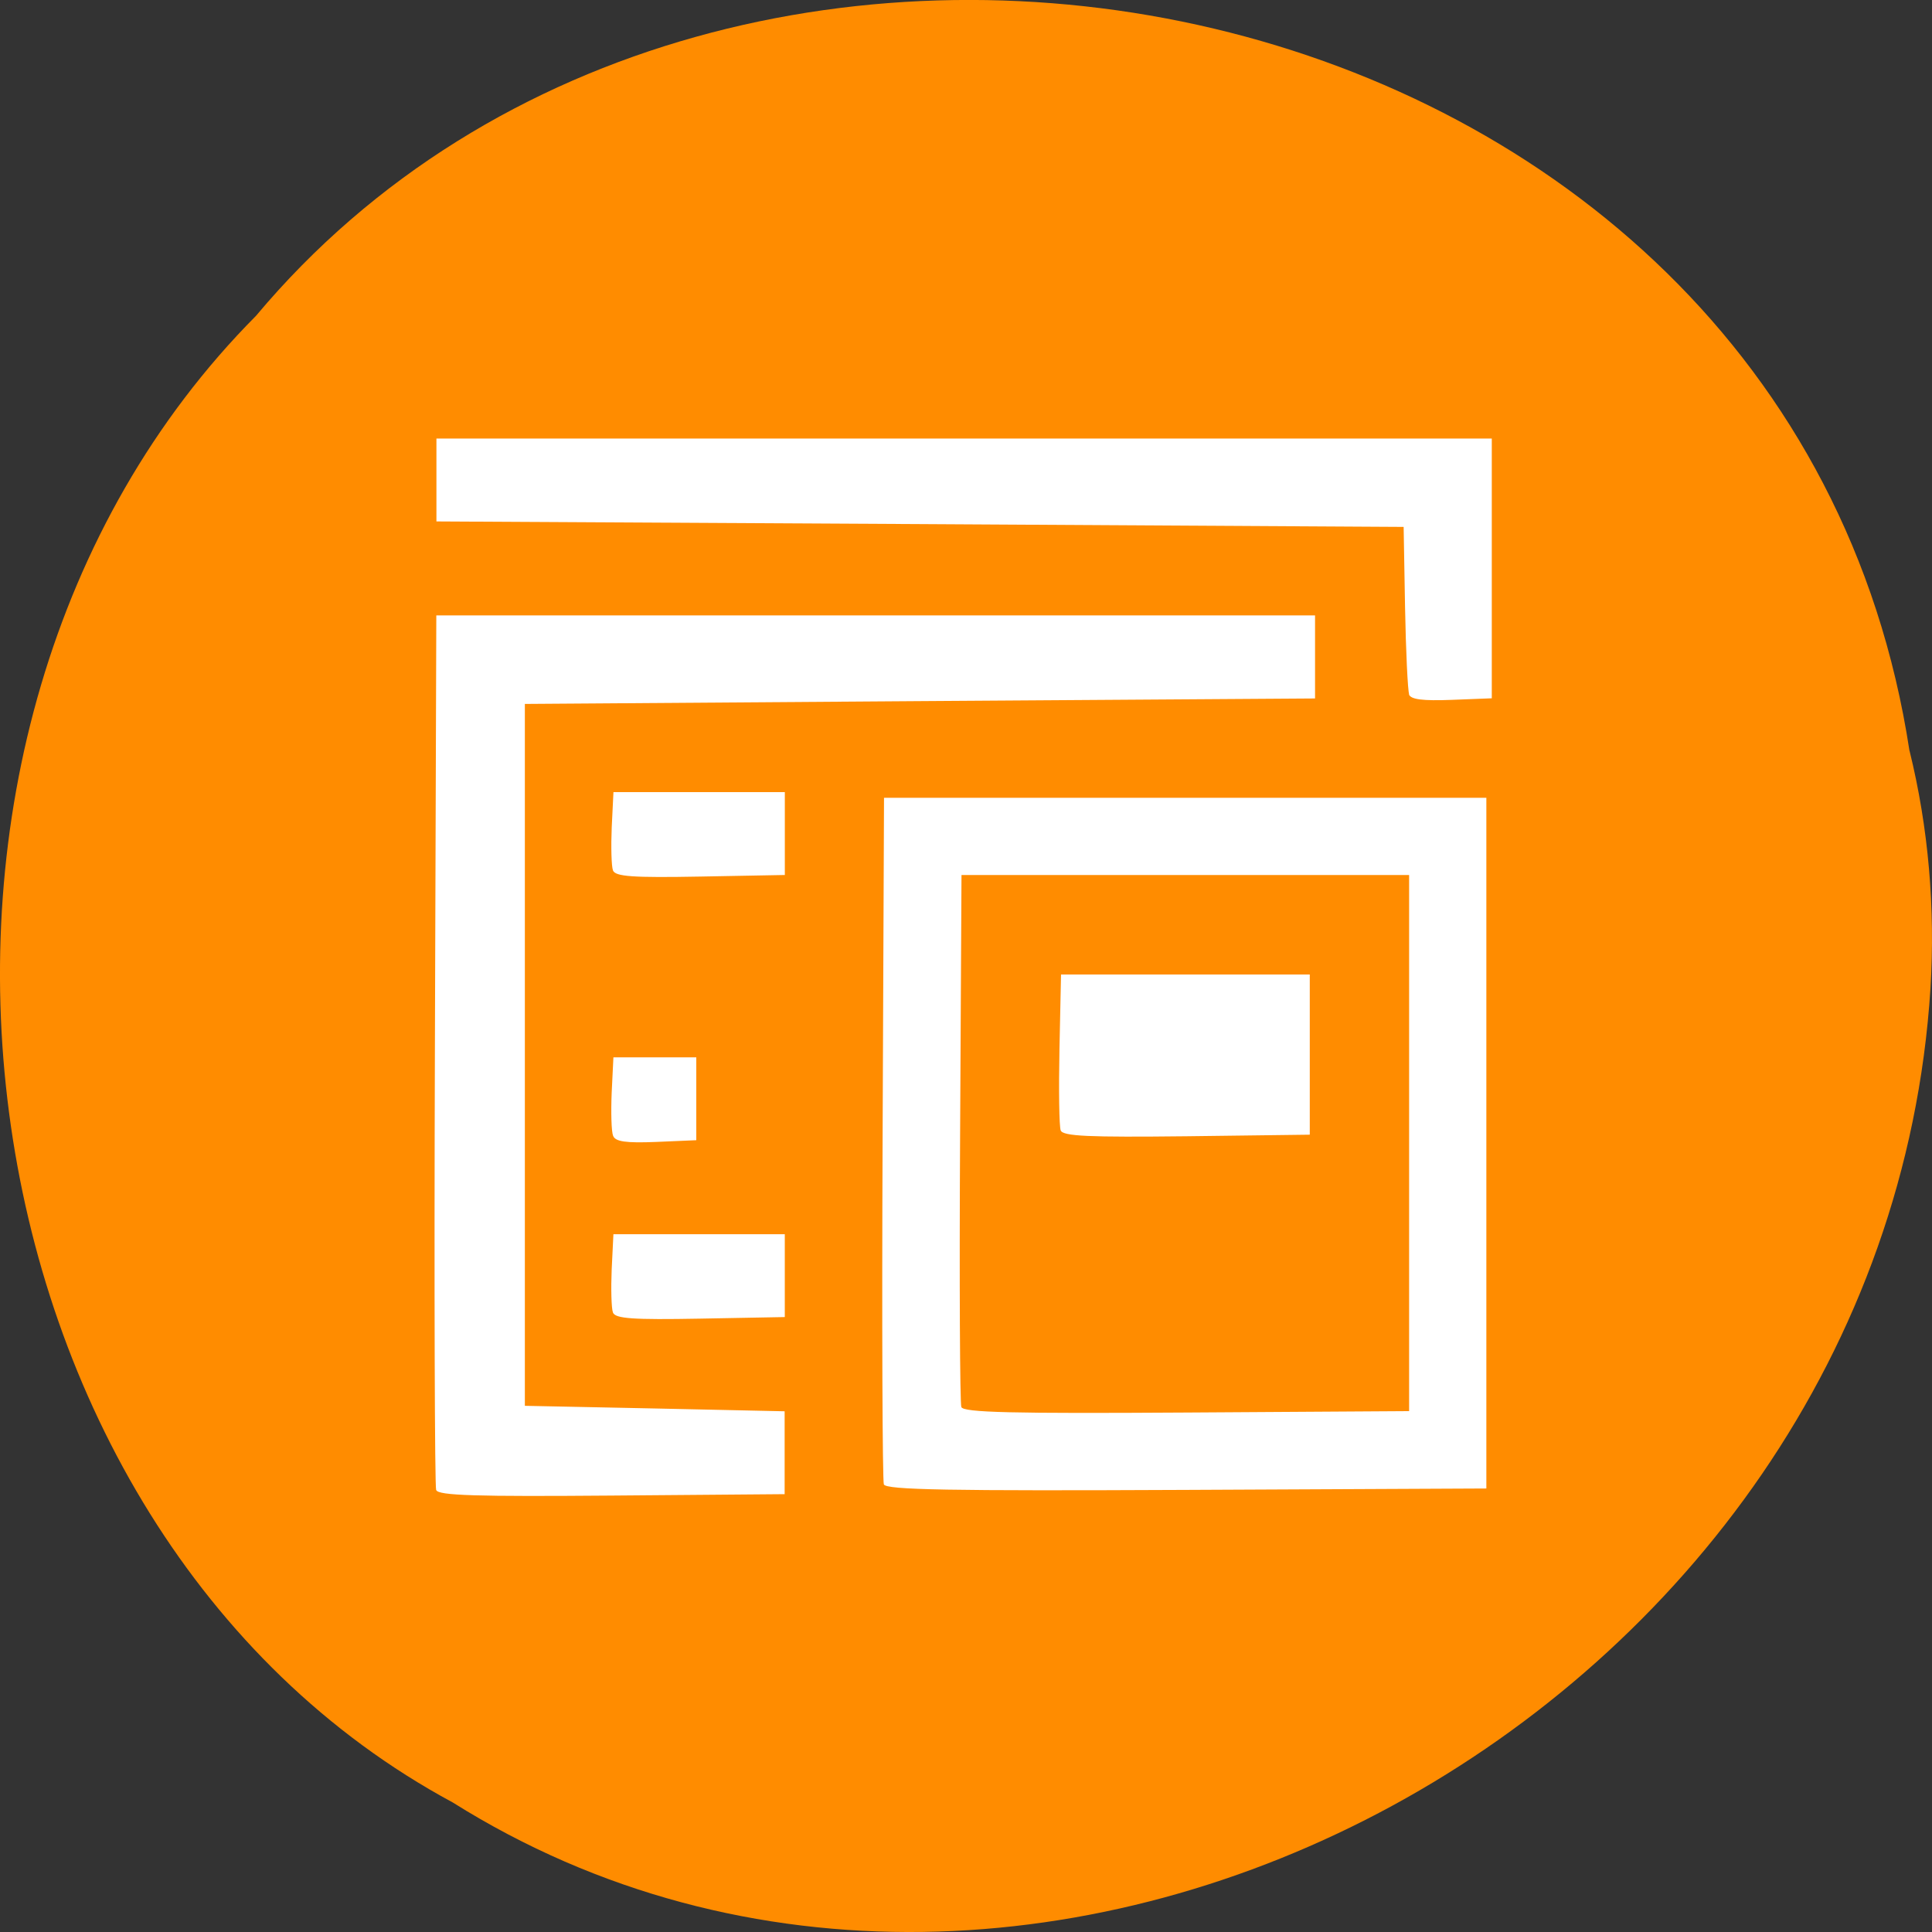 <svg xmlns="http://www.w3.org/2000/svg" viewBox="0 0 48 48"><rect x="0" y="0" width="48" height="48" fill="#333333" stroke="none"/><path d="m 47.44 18.652 c -2.977 -19.512 -29.414 -24.73 -41.08 -10.805 c -10.273 10.344 -7.715 30.14 4.887 36.934 c 14.477 9.09 35.566 -2.145 36.715 -20.227 c 0.121 -1.98 -0.047 -3.984 -0.52 -5.902" fill="#ff8c00"/><path d="m 10.836 37.02 c -0.035 -0.094 -0.051 -5.02 -0.031 -10.953 l 0.035 -10.777 h 21.832 v 2.063 l -9.816 0.066 l -9.816 0.07 v 17.438 l 3.227 0.066 l 3.227 0.07 v 2.059 l -4.297 0.035 c -3.359 0.027 -4.309 0 -4.359 -0.137 m 11.121 -0.137 c -0.035 -0.098 -0.051 -3.973 -0.031 -8.617 l 0.035 -8.445 h 14.965 v 17.16 l -7.449 0.035 c -5.891 0.027 -7.469 0 -7.52 -0.137 m 13.05 -8.48 v -6.66 h -11.121 l -0.035 6.523 c -0.02 3.586 -0.004 6.598 0.031 6.695 c 0.051 0.137 1.246 0.164 5.598 0.137 l 5.527 -0.035 m -8.656 -6.973 c -0.039 -0.102 -0.051 -1.012 -0.031 -2.027 l 0.039 -1.848 h 6.18 v 3.98 l -3.059 0.039 c -2.434 0.027 -3.074 0 -3.129 -0.145 m -11.125 4.523 c -0.039 -0.105 -0.051 -0.586 -0.031 -1.066 l 0.043 -0.879 h 4.258 v 2.059 l -2.098 0.039 c -1.684 0.031 -2.113 0 -2.172 -0.152 m 0.004 -4.391 c -0.043 -0.105 -0.055 -0.586 -0.035 -1.07 l 0.043 -0.879 h 2.059 v 2.059 l -0.996 0.043 c -0.758 0.031 -1.016 -0.008 -1.07 -0.152 m -0.004 -6.594 c -0.039 -0.105 -0.051 -0.586 -0.031 -1.066 l 0.043 -0.879 h 4.258 v 2.059 l -2.098 0.039 c -1.684 0.031 -2.113 0 -2.172 -0.152 m 19.781 -4.375 c -0.035 -0.098 -0.082 -1.074 -0.102 -2.168 l -0.035 -1.992 l -12.01 -0.07 l -12.02 -0.066 v -2.059 h 26.22 v 6.453 l -0.996 0.039 c -0.719 0.027 -1.016 -0.008 -1.063 -0.137" fill="#fff"/></svg>